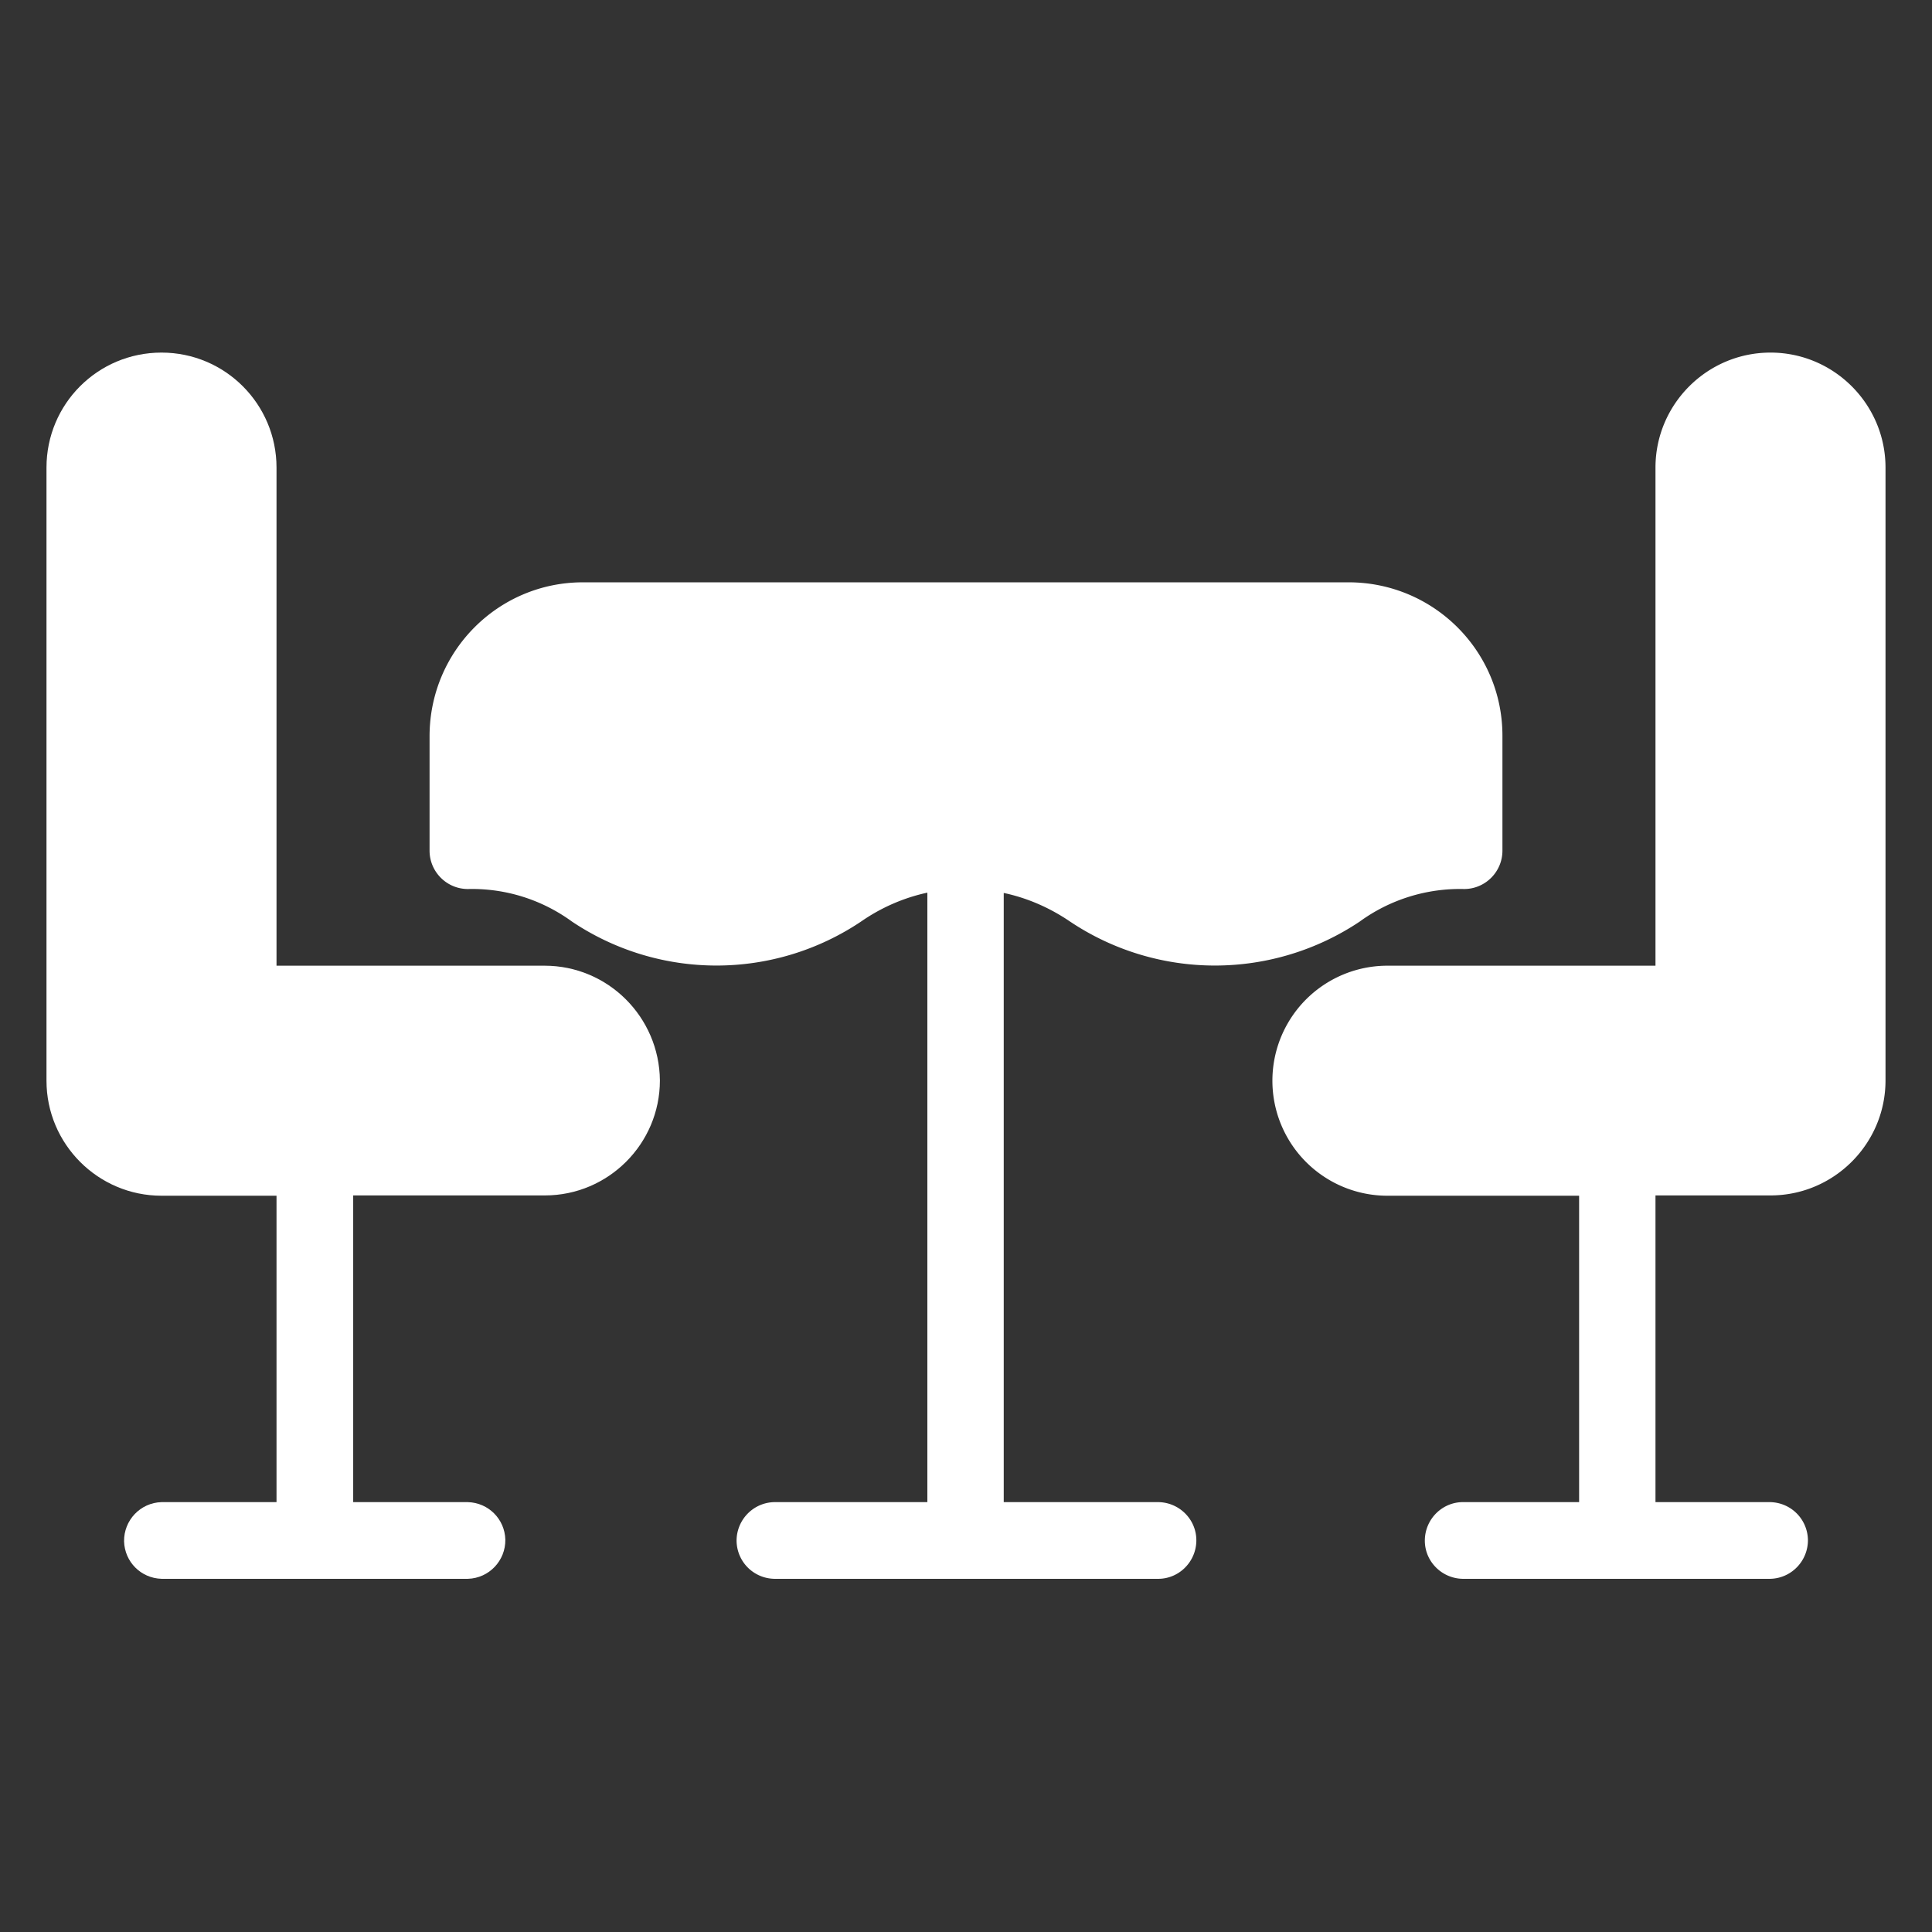 <svg xmlns="http://www.w3.org/2000/svg" id="Слой_1" x="0" y="0" version="1.1" viewBox="0 0 64 64" xml:space="preserve"><rect x="0" y="0" width="64" height="64" fill="#333333" stroke="none"/><style>.st0{fill:#fff}</style><switch><g><g id="Сгруппировать_3285_1_"><g id="table_1_"><g id="Сгруппировать_158_1_"><g id="Сгруппировать_157_1_"><path id="Контур_1791_1_" d="M58.65 11.68c-2.1 0-3.81 1.71-3.81 3.81v16.5h-8.88a3.809 3.809 0 1 0 0 7.62h6.35v10.15H48.5c-.7-.02-1.28.54-1.3 1.24-.02.7.54 1.28 1.24 1.3h10.21c.7-.02 1.25-.6 1.24-1.3-.02-.68-.56-1.22-1.24-1.24h-3.81V39.6h3.81c2.1 0 3.81-1.71 3.81-3.81v-20.3c0-2.1-1.71-3.81-3.81-3.81z" class="st0"/><path id="Контур_1792_1_" d="M18.04 31.99H9.16v-16.5c0-2.1-1.7-3.81-3.81-3.81s-3.81 1.7-3.81 3.81V35.8c0 2.1 1.71 3.81 3.81 3.81h3.81v10.15H5.35c-.7.02-1.25.6-1.24 1.3.02.68.56 1.22 1.24 1.24H15.5c.7-.02 1.25-.6 1.24-1.3-.02-.68-.56-1.22-1.24-1.24h-3.8V39.6h6.35c2.1 0 3.81-1.71 3.81-3.81-.02-2.1-1.72-3.8-3.82-3.8z" class="st0"/><path id="Контур_1793_1_" d="M35.45 30.53a8.629 8.629 0 0 0 9.59 0c1-.73 2.22-1.11 3.46-1.08.7 0 1.27-.57 1.27-1.27v-3.81c0-2.8-2.27-5.07-5.08-5.08H19.31c-2.8 0-5.07 2.27-5.08 5.08v3.81c0 .7.57 1.27 1.27 1.27 1.24-.03 2.45.35 3.45 1.08a8.596 8.596 0 0 0 9.57 0c.66-.46 1.41-.79 2.2-.96v20.19h-5.08c-.7.02-1.25.6-1.24 1.3.02.68.56 1.22 1.24 1.24h12.69c.7.02 1.28-.54 1.3-1.24.02-.7-.54-1.28-1.24-1.3h-5.14V29.58c.8.17 1.54.5 2.2.95z" class="st0"/></g></g></g></g></g></switch></svg>